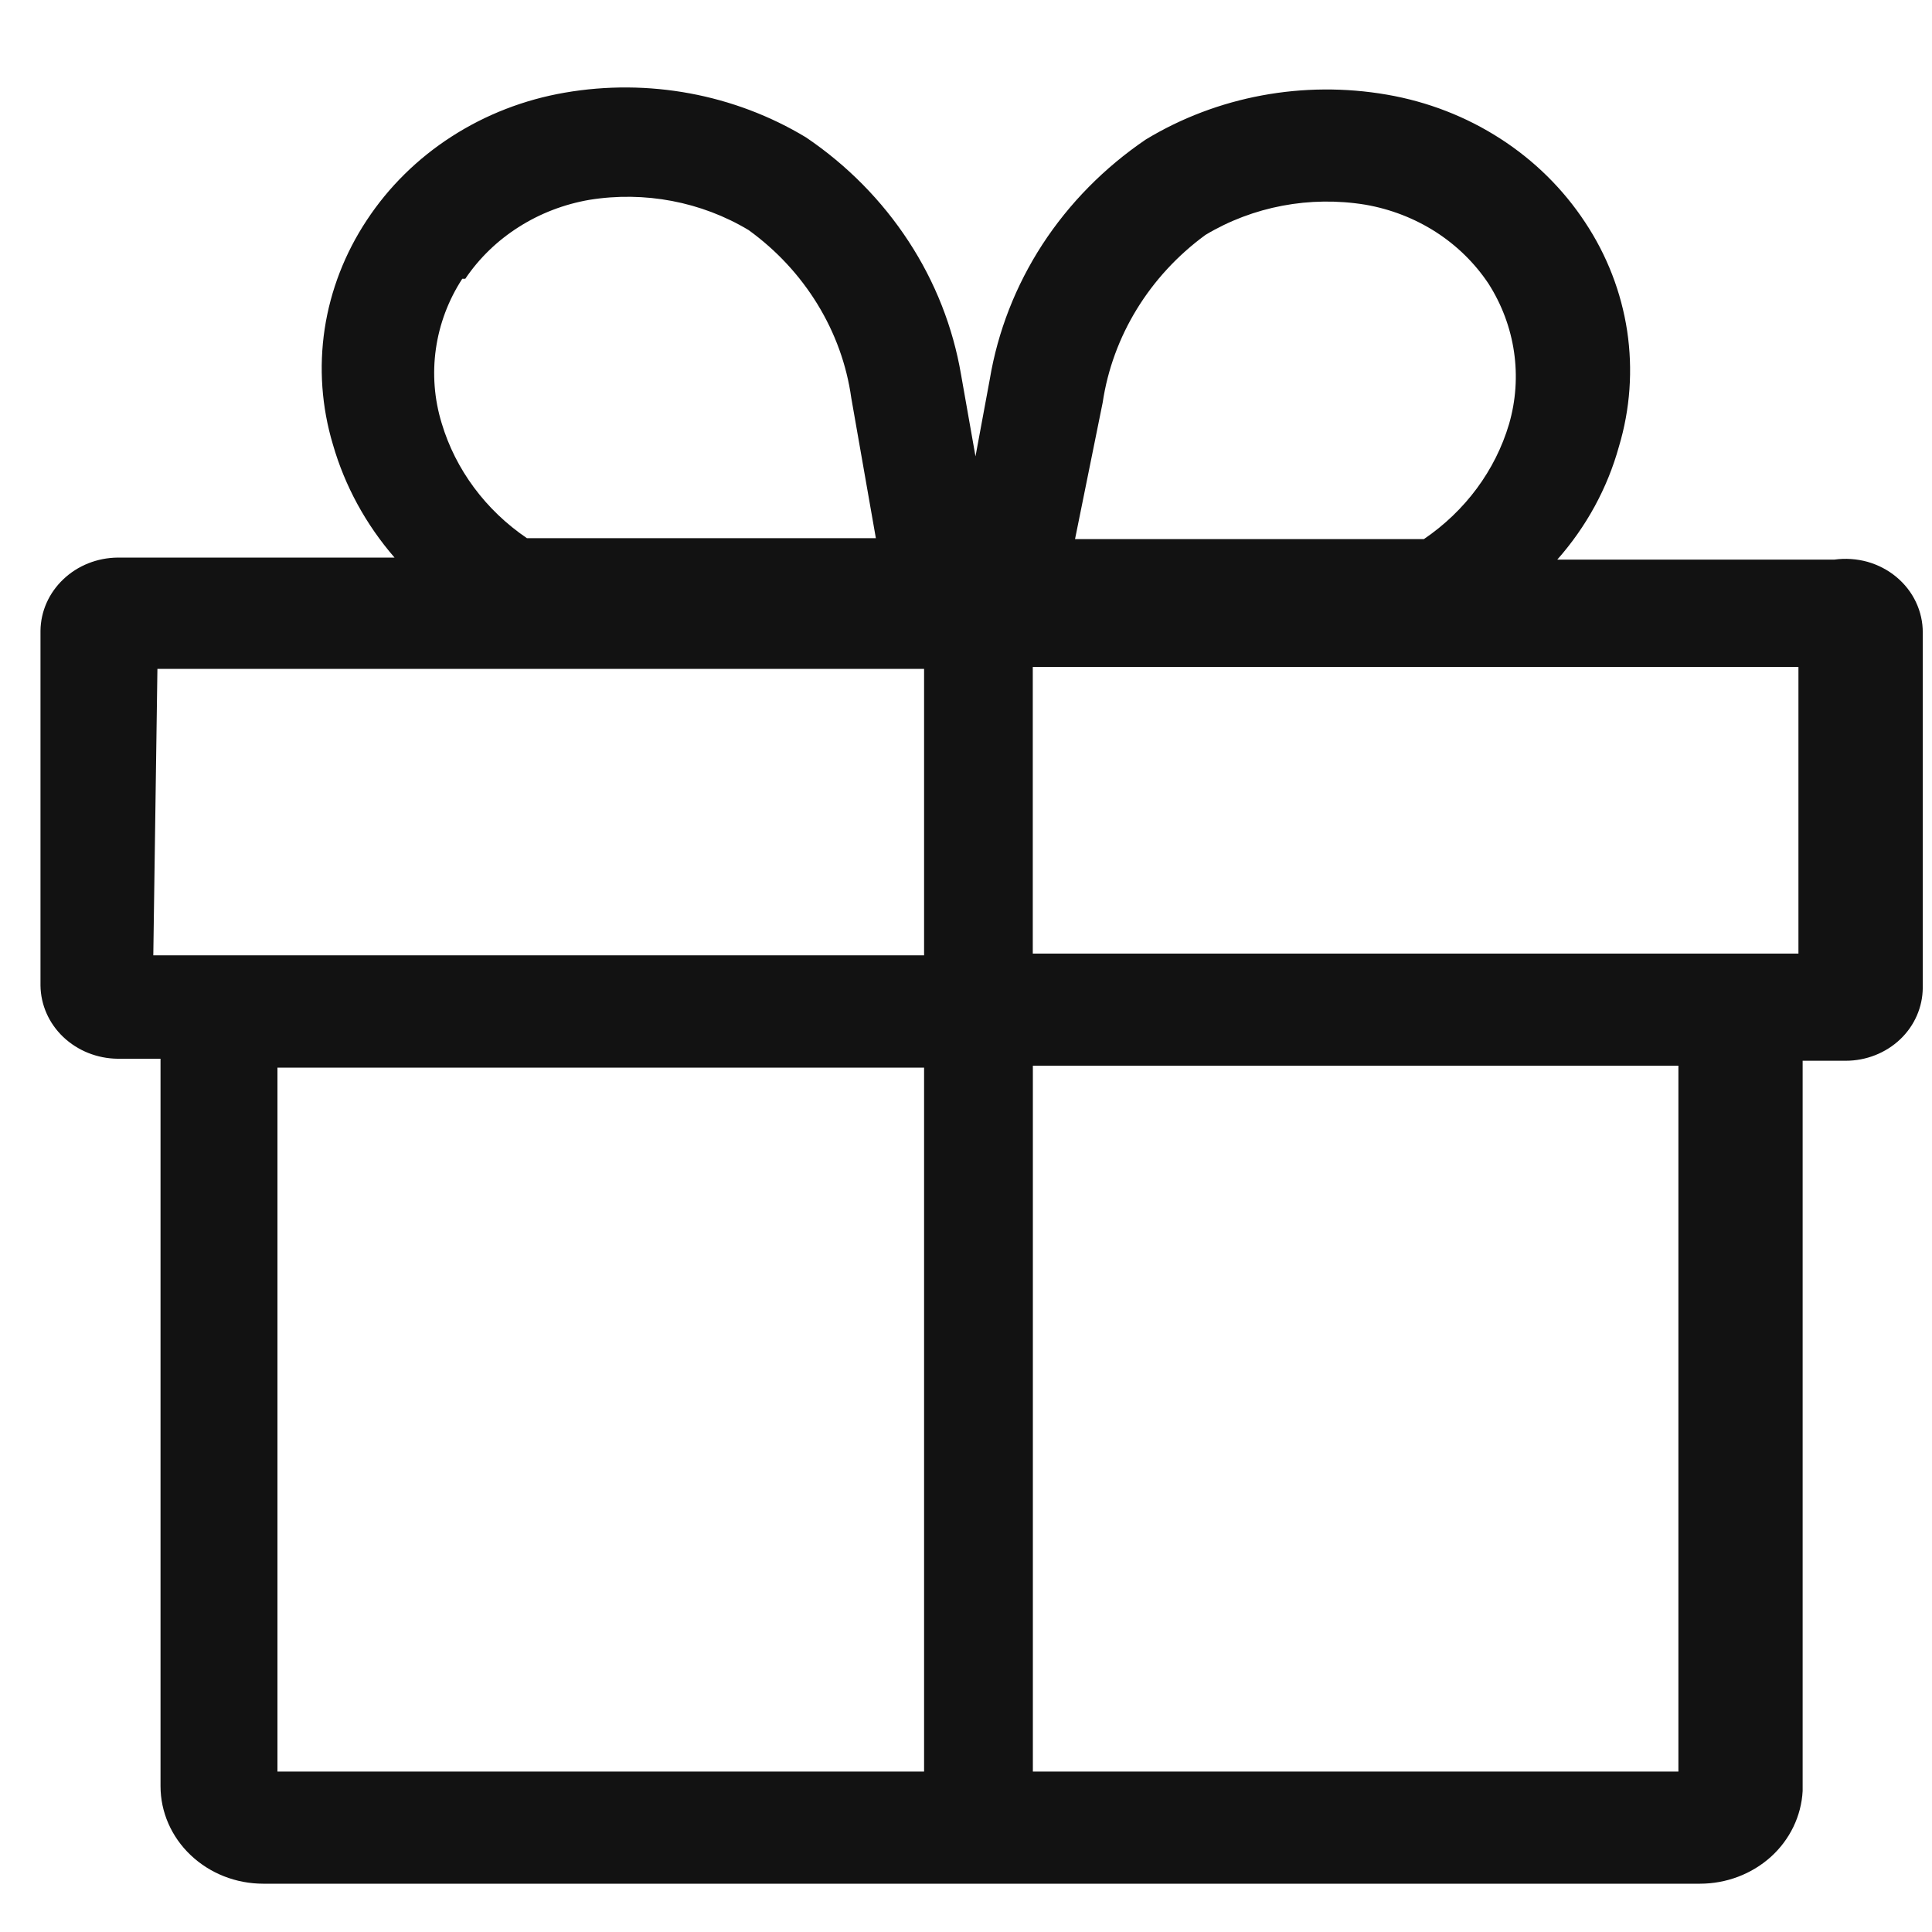 <svg width="23" height="23" viewBox="0 0 23 23" fill="none" xmlns="http://www.w3.org/2000/svg">
<g id="Frame">
<path id="Vector" d="M21.838 6.662H18.539C18.885 6.271 19.136 5.811 19.273 5.316C19.407 4.869 19.44 4.401 19.371 3.94C19.301 3.48 19.131 3.039 18.87 2.646C18.61 2.251 18.266 1.911 17.86 1.65C17.454 1.388 16.994 1.21 16.512 1.127C15.518 0.955 14.492 1.145 13.64 1.661C13.147 1.996 12.728 2.421 12.409 2.911C12.091 3.401 11.878 3.947 11.783 4.516L11.613 5.433L11.441 4.459C11.345 3.896 11.133 3.356 10.816 2.872C10.499 2.387 10.085 1.967 9.596 1.636C8.744 1.121 7.718 0.931 6.724 1.103C6.242 1.186 5.782 1.364 5.376 1.626C4.97 1.887 4.626 2.227 4.366 2.622C4.106 3.015 3.935 3.456 3.865 3.916C3.796 4.376 3.829 4.844 3.963 5.291C4.105 5.785 4.355 6.243 4.697 6.638H1.398C1.156 6.641 0.925 6.733 0.754 6.896C0.582 7.059 0.485 7.278 0.482 7.508V11.733C0.485 11.963 0.582 12.183 0.754 12.346C0.925 12.508 1.156 12.601 1.398 12.604H1.911V21.264C1.911 21.571 2.04 21.867 2.269 22.084C2.498 22.302 2.809 22.425 3.133 22.425H20.238C20.551 22.425 20.853 22.311 21.081 22.106C21.308 21.901 21.444 21.62 21.46 21.322V12.628H21.973C22.216 12.628 22.449 12.536 22.621 12.373C22.793 12.21 22.889 11.988 22.89 11.758V7.532C22.891 7.407 22.863 7.282 22.809 7.168C22.755 7.053 22.675 6.951 22.575 6.868C22.475 6.785 22.358 6.724 22.231 6.688C22.104 6.653 21.969 6.644 21.838 6.662ZM13.127 4.793C13.245 4.002 13.684 3.285 14.35 2.797C14.916 2.457 15.595 2.329 16.255 2.437C16.554 2.489 16.839 2.599 17.092 2.761C17.344 2.923 17.558 3.133 17.721 3.378C17.879 3.626 17.982 3.902 18.024 4.189C18.066 4.476 18.046 4.769 17.965 5.048C17.801 5.601 17.443 6.084 16.951 6.418H12.798L13.127 4.793ZM5.539 3.319C5.704 3.074 5.921 2.864 6.175 2.703C6.429 2.541 6.716 2.431 7.017 2.379C7.674 2.273 8.349 2.401 8.912 2.739C9.244 2.979 9.522 3.279 9.732 3.622C9.942 3.965 10.079 4.343 10.134 4.736L10.427 6.407H6.273C5.781 6.073 5.423 5.59 5.258 5.038C5.17 4.751 5.147 4.45 5.189 4.154C5.231 3.858 5.338 3.573 5.503 3.319H5.539ZM1.874 7.963H11.001V11.373H1.825L1.874 7.963ZM3.303 12.71H11.001V21.09H3.303V12.71ZM19.981 21.09H12.296V12.687H19.981V21.09ZM21.41 11.352H12.295V7.94H21.41V11.351V11.352Z" fill="#121212"/>
</g>
</svg>
